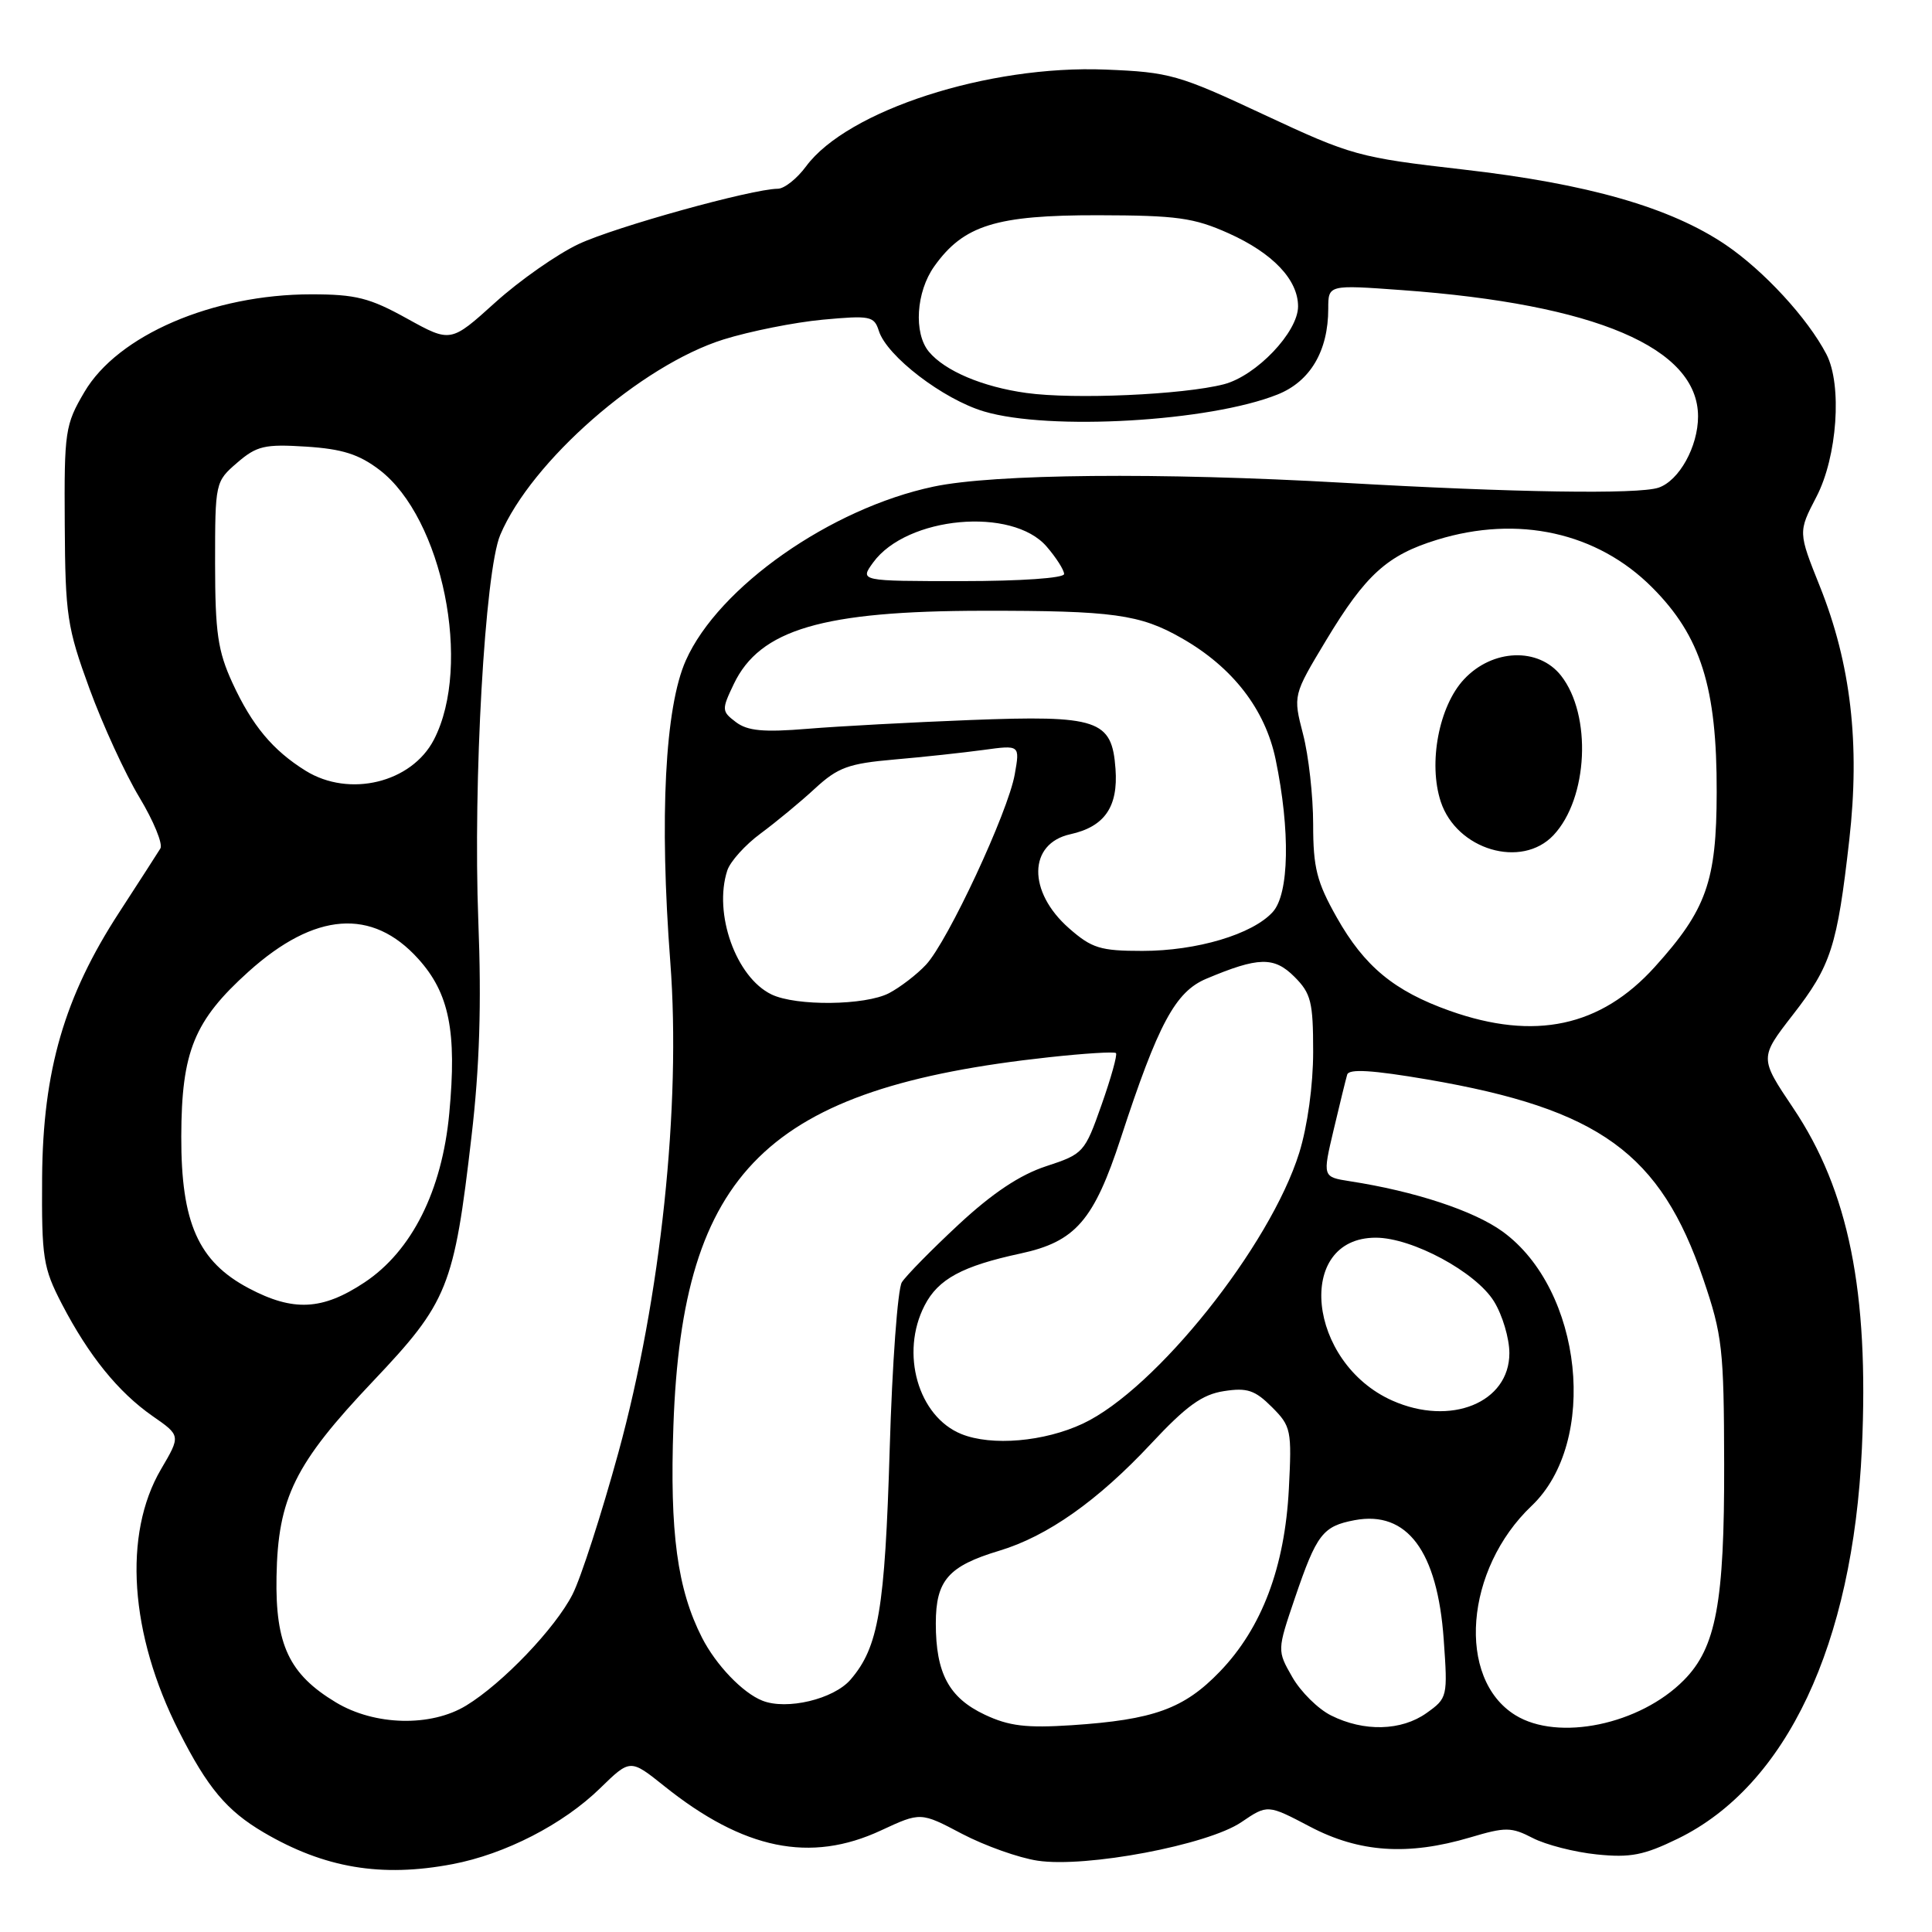 <?xml version="1.0" encoding="UTF-8" standalone="no"?>
<!DOCTYPE svg PUBLIC "-//W3C//DTD SVG 1.1//EN" "http://www.w3.org/Graphics/SVG/1.1/DTD/svg11.dtd" >
<svg xmlns="http://www.w3.org/2000/svg" xmlns:xlink="http://www.w3.org/1999/xlink" version="1.1" viewBox="0 0 256 256">
 <g >
 <path fill="currentColor"
d=" M 59.95 247.01 C 66.92 245.69 74.61 241.74 79.51 236.96 C 83.51 233.06 83.51 233.06 88.01 236.66 C 98.53 245.09 107.38 246.90 116.74 242.54 C 121.99 240.10 121.99 240.10 127.47 242.99 C 130.49 244.57 135.00 246.18 137.49 246.55 C 143.92 247.52 160.03 244.47 164.48 241.45 C 167.96 239.09 167.96 239.09 173.58 242.04 C 180.11 245.48 186.57 245.91 194.80 243.47 C 199.50 242.07 200.25 242.08 203.10 243.55 C 204.82 244.44 208.63 245.42 211.57 245.72 C 216.04 246.18 217.82 245.83 222.35 243.62 C 236.72 236.59 245.51 217.94 246.71 191.94 C 247.66 171.17 244.97 157.79 237.60 146.81 C 233.14 140.17 233.14 140.17 237.56 134.47 C 242.62 127.97 243.44 125.42 245.04 111.28 C 246.48 98.59 245.25 87.97 241.15 77.72 C 238.26 70.50 238.26 70.50 240.68 65.84 C 243.45 60.54 244.12 51.00 242.01 46.94 C 239.52 42.16 233.72 35.87 228.65 32.43 C 221.32 27.48 210.42 24.35 193.86 22.46 C 180.00 20.87 179.08 20.61 167.50 15.20 C 156.18 9.90 154.99 9.56 146.50 9.22 C 130.97 8.59 112.29 14.63 106.81 22.04 C 105.61 23.67 103.92 25.01 103.06 25.01 C 99.63 25.04 81.57 30.05 76.69 32.33 C 73.84 33.67 68.85 37.16 65.61 40.09 C 59.72 45.41 59.72 45.41 53.93 42.21 C 48.99 39.47 47.14 39.00 41.25 39.00 C 28.18 39.00 15.60 44.42 11.18 51.95 C 8.63 56.28 8.50 57.14 8.58 69.50 C 8.65 81.53 8.89 83.15 11.85 91.24 C 13.61 96.05 16.59 102.54 18.48 105.67 C 20.36 108.80 21.61 111.84 21.25 112.43 C 20.89 113.02 18.44 116.82 15.81 120.87 C 8.53 132.05 5.68 141.86 5.58 156.04 C 5.51 166.70 5.71 167.98 8.19 172.77 C 11.75 179.62 15.66 184.46 20.22 187.64 C 23.95 190.23 23.95 190.23 21.33 194.69 C 16.28 203.31 17.18 216.54 23.71 229.41 C 27.50 236.90 30.04 239.92 34.93 242.80 C 42.98 247.53 50.53 248.80 59.95 247.01 Z  M 130.48 227.20 C 125.74 224.96 124.00 221.72 124.00 215.11 C 124.00 209.41 125.66 207.51 132.41 205.48 C 138.79 203.56 145.45 198.86 152.50 191.32 C 157.20 186.28 159.30 184.77 162.18 184.33 C 165.25 183.85 166.29 184.20 168.53 186.44 C 171.08 188.99 171.18 189.49 170.78 197.30 C 170.24 207.67 167.20 215.72 161.64 221.49 C 156.88 226.43 152.87 227.88 142.00 228.60 C 135.99 228.99 133.70 228.72 130.48 227.20 Z  M 176.38 227.31 C 174.66 226.46 172.35 224.17 171.24 222.23 C 169.22 218.70 169.22 218.70 171.59 211.72 C 174.47 203.27 175.27 202.23 179.50 201.43 C 186.45 200.13 190.47 205.52 191.30 217.24 C 191.84 224.85 191.80 225.01 189.02 226.99 C 185.69 229.36 180.73 229.49 176.38 227.31 Z  M 200.78 227.26 C 192.97 222.42 194.10 207.93 202.95 199.53 C 211.86 191.06 209.72 170.88 199.09 163.18 C 195.29 160.43 187.48 157.85 178.87 156.52 C 175.24 155.95 175.24 155.95 176.71 149.73 C 177.52 146.30 178.33 143.00 178.51 142.39 C 178.74 141.60 181.84 141.79 189.17 143.04 C 211.94 146.95 220.02 152.80 225.70 169.50 C 228.22 176.91 228.43 178.72 228.46 194.00 C 228.50 212.36 227.39 218.32 223.12 222.63 C 217.29 228.53 206.45 230.78 200.78 227.26 Z  M 44.50 225.57 C 38.32 221.85 36.47 217.95 36.64 208.90 C 36.83 198.48 39.05 193.97 49.40 183.05 C 59.37 172.53 60.16 170.57 62.48 150.55 C 63.55 141.40 63.81 133.03 63.38 122.05 C 62.67 103.59 64.25 75.73 66.28 70.89 C 70.40 61.13 84.93 48.41 95.87 44.98 C 99.37 43.89 105.28 42.71 109.01 42.36 C 115.30 41.78 115.83 41.88 116.45 43.84 C 117.51 47.20 124.97 52.91 130.39 54.52 C 139.06 57.10 160.30 55.87 169.29 52.27 C 173.62 50.54 176.00 46.50 176.00 40.90 C 176.00 37.73 176.00 37.73 185.75 38.44 C 211.44 40.30 225.00 46.09 225.00 55.18 C 225.00 59.18 222.49 63.70 219.76 64.62 C 217.06 65.52 200.65 65.27 178.00 63.97 C 153.69 62.58 131.68 62.79 123.70 64.48 C 110.06 67.36 95.21 77.78 90.88 87.50 C 88.11 93.70 87.36 108.31 88.82 127.50 C 90.26 146.47 87.56 171.96 81.95 192.44 C 79.70 200.64 76.96 209.12 75.86 211.27 C 73.57 215.76 66.59 223.06 61.78 225.99 C 57.10 228.85 49.64 228.67 44.50 225.57 Z  M 101.00 225.34 C 98.39 224.30 94.87 220.62 93.02 217.00 C 89.75 210.58 88.73 203.07 89.23 188.92 C 90.42 155.14 101.61 144.15 139.00 140.09 C 143.67 139.58 147.67 139.33 147.87 139.54 C 148.08 139.75 147.22 142.83 145.96 146.40 C 143.73 152.73 143.56 152.91 138.62 154.53 C 135.14 155.67 131.51 158.09 127.03 162.25 C 123.44 165.59 120.05 169.04 119.50 169.91 C 118.95 170.78 118.22 180.72 117.89 192.00 C 117.25 213.30 116.41 218.25 112.70 222.56 C 110.47 225.15 104.23 226.64 101.00 225.34 Z  M 127.39 190.02 C 121.65 187.70 119.25 179.29 122.52 172.97 C 124.32 169.48 127.50 167.76 135.21 166.10 C 142.51 164.53 144.94 161.73 148.52 150.78 C 153.46 135.66 155.74 131.41 159.84 129.69 C 166.75 126.78 168.82 126.73 171.52 129.43 C 173.72 131.63 174.00 132.76 174.00 139.37 C 174.00 143.80 173.25 149.22 172.16 152.74 C 168.31 165.10 153.15 184.09 143.50 188.63 C 138.38 191.04 131.40 191.64 127.39 190.02 Z  M 184.50 185.59 C 173.23 180.58 171.55 164.00 182.30 164.00 C 187.12 164.00 195.56 168.55 197.96 172.44 C 199.08 174.25 200.00 177.34 200.00 179.30 C 200.00 185.86 192.22 189.02 184.50 185.59 Z  M 32.96 170.70 C 26.28 167.17 23.99 162.02 24.02 150.59 C 24.05 139.33 25.72 135.24 32.94 128.74 C 41.72 120.85 49.31 120.28 55.42 127.05 C 59.53 131.60 60.55 136.66 59.53 147.53 C 58.57 157.79 54.56 165.78 48.28 169.94 C 42.71 173.63 38.86 173.82 32.96 170.70 Z  M 192.11 133.94 C 184.74 131.32 180.79 128.06 177.12 121.55 C 174.48 116.87 174.00 114.99 174.00 109.23 C 174.00 105.49 173.40 100.12 172.66 97.28 C 171.33 92.13 171.33 92.13 175.73 84.82 C 180.96 76.14 183.82 73.55 190.43 71.52 C 201.15 68.22 211.64 70.54 218.91 77.83 C 225.37 84.29 227.51 91.08 227.47 105.00 C 227.45 116.79 226.11 120.55 219.27 128.12 C 212.10 136.06 203.36 137.93 192.11 133.94 Z  M 205.85 110.66 C 210.44 105.78 210.95 94.75 206.84 89.52 C 203.86 85.74 197.76 85.97 193.99 90.01 C 190.66 93.57 189.23 101.13 190.91 106.23 C 193.02 112.61 201.62 115.16 205.85 110.66 Z  M 102.23 131.77 C 97.52 129.50 94.51 121.04 96.37 115.34 C 96.76 114.15 98.75 111.94 100.79 110.44 C 102.83 108.93 106.08 106.25 108.00 104.47 C 111.03 101.68 112.44 101.17 118.50 100.64 C 122.35 100.31 127.67 99.73 130.32 99.37 C 135.15 98.71 135.15 98.71 134.46 102.60 C 133.59 107.58 125.59 124.74 122.70 127.83 C 121.49 129.13 119.28 130.82 117.80 131.60 C 114.64 133.24 105.49 133.34 102.23 131.77 Z  M 141.65 123.00 C 136.14 118.16 136.23 111.77 141.83 110.54 C 146.36 109.54 148.18 106.92 147.81 101.88 C 147.34 95.36 145.54 94.75 128.50 95.41 C 120.80 95.71 111.12 96.23 107.00 96.57 C 101.16 97.05 99.06 96.85 97.52 95.69 C 95.62 94.25 95.60 94.05 97.23 90.64 C 100.69 83.40 109.00 80.95 130.25 80.93 C 147.47 80.91 151.06 81.40 156.58 84.56 C 163.34 88.41 167.65 93.99 169.03 100.64 C 170.98 110.06 170.83 118.43 168.65 120.84 C 165.97 123.80 158.59 126.00 151.36 126.00 C 145.80 126.00 144.67 125.65 141.65 123.00 Z  M 40.50 102.13 C 36.14 99.42 33.40 96.13 30.80 90.49 C 28.86 86.26 28.51 83.85 28.50 74.67 C 28.50 63.92 28.53 63.81 31.43 61.31 C 34.02 59.08 35.06 58.83 40.56 59.18 C 45.36 59.49 47.56 60.19 50.28 62.26 C 58.64 68.64 62.59 88.16 57.50 98.00 C 54.54 103.72 46.29 105.72 40.50 102.13 Z  M 115.70 74.53 C 120.15 68.41 134.14 67.13 138.69 72.43 C 139.96 73.90 141.00 75.54 141.00 76.06 C 141.00 76.60 135.28 77.00 127.45 77.00 C 113.91 77.00 113.91 77.00 115.70 74.53 Z  M 136.00 52.07 C 130.20 51.27 125.20 49.15 123.08 46.60 C 121.04 44.14 121.39 38.67 123.79 35.30 C 127.67 29.84 131.98 28.50 145.50 28.52 C 155.94 28.54 158.19 28.85 162.79 30.91 C 168.65 33.54 172.00 37.06 172.00 40.60 C 172.00 44.00 166.46 49.81 162.16 50.92 C 156.76 52.31 142.31 52.95 136.00 52.07 Z "/>
</g>
</svg>